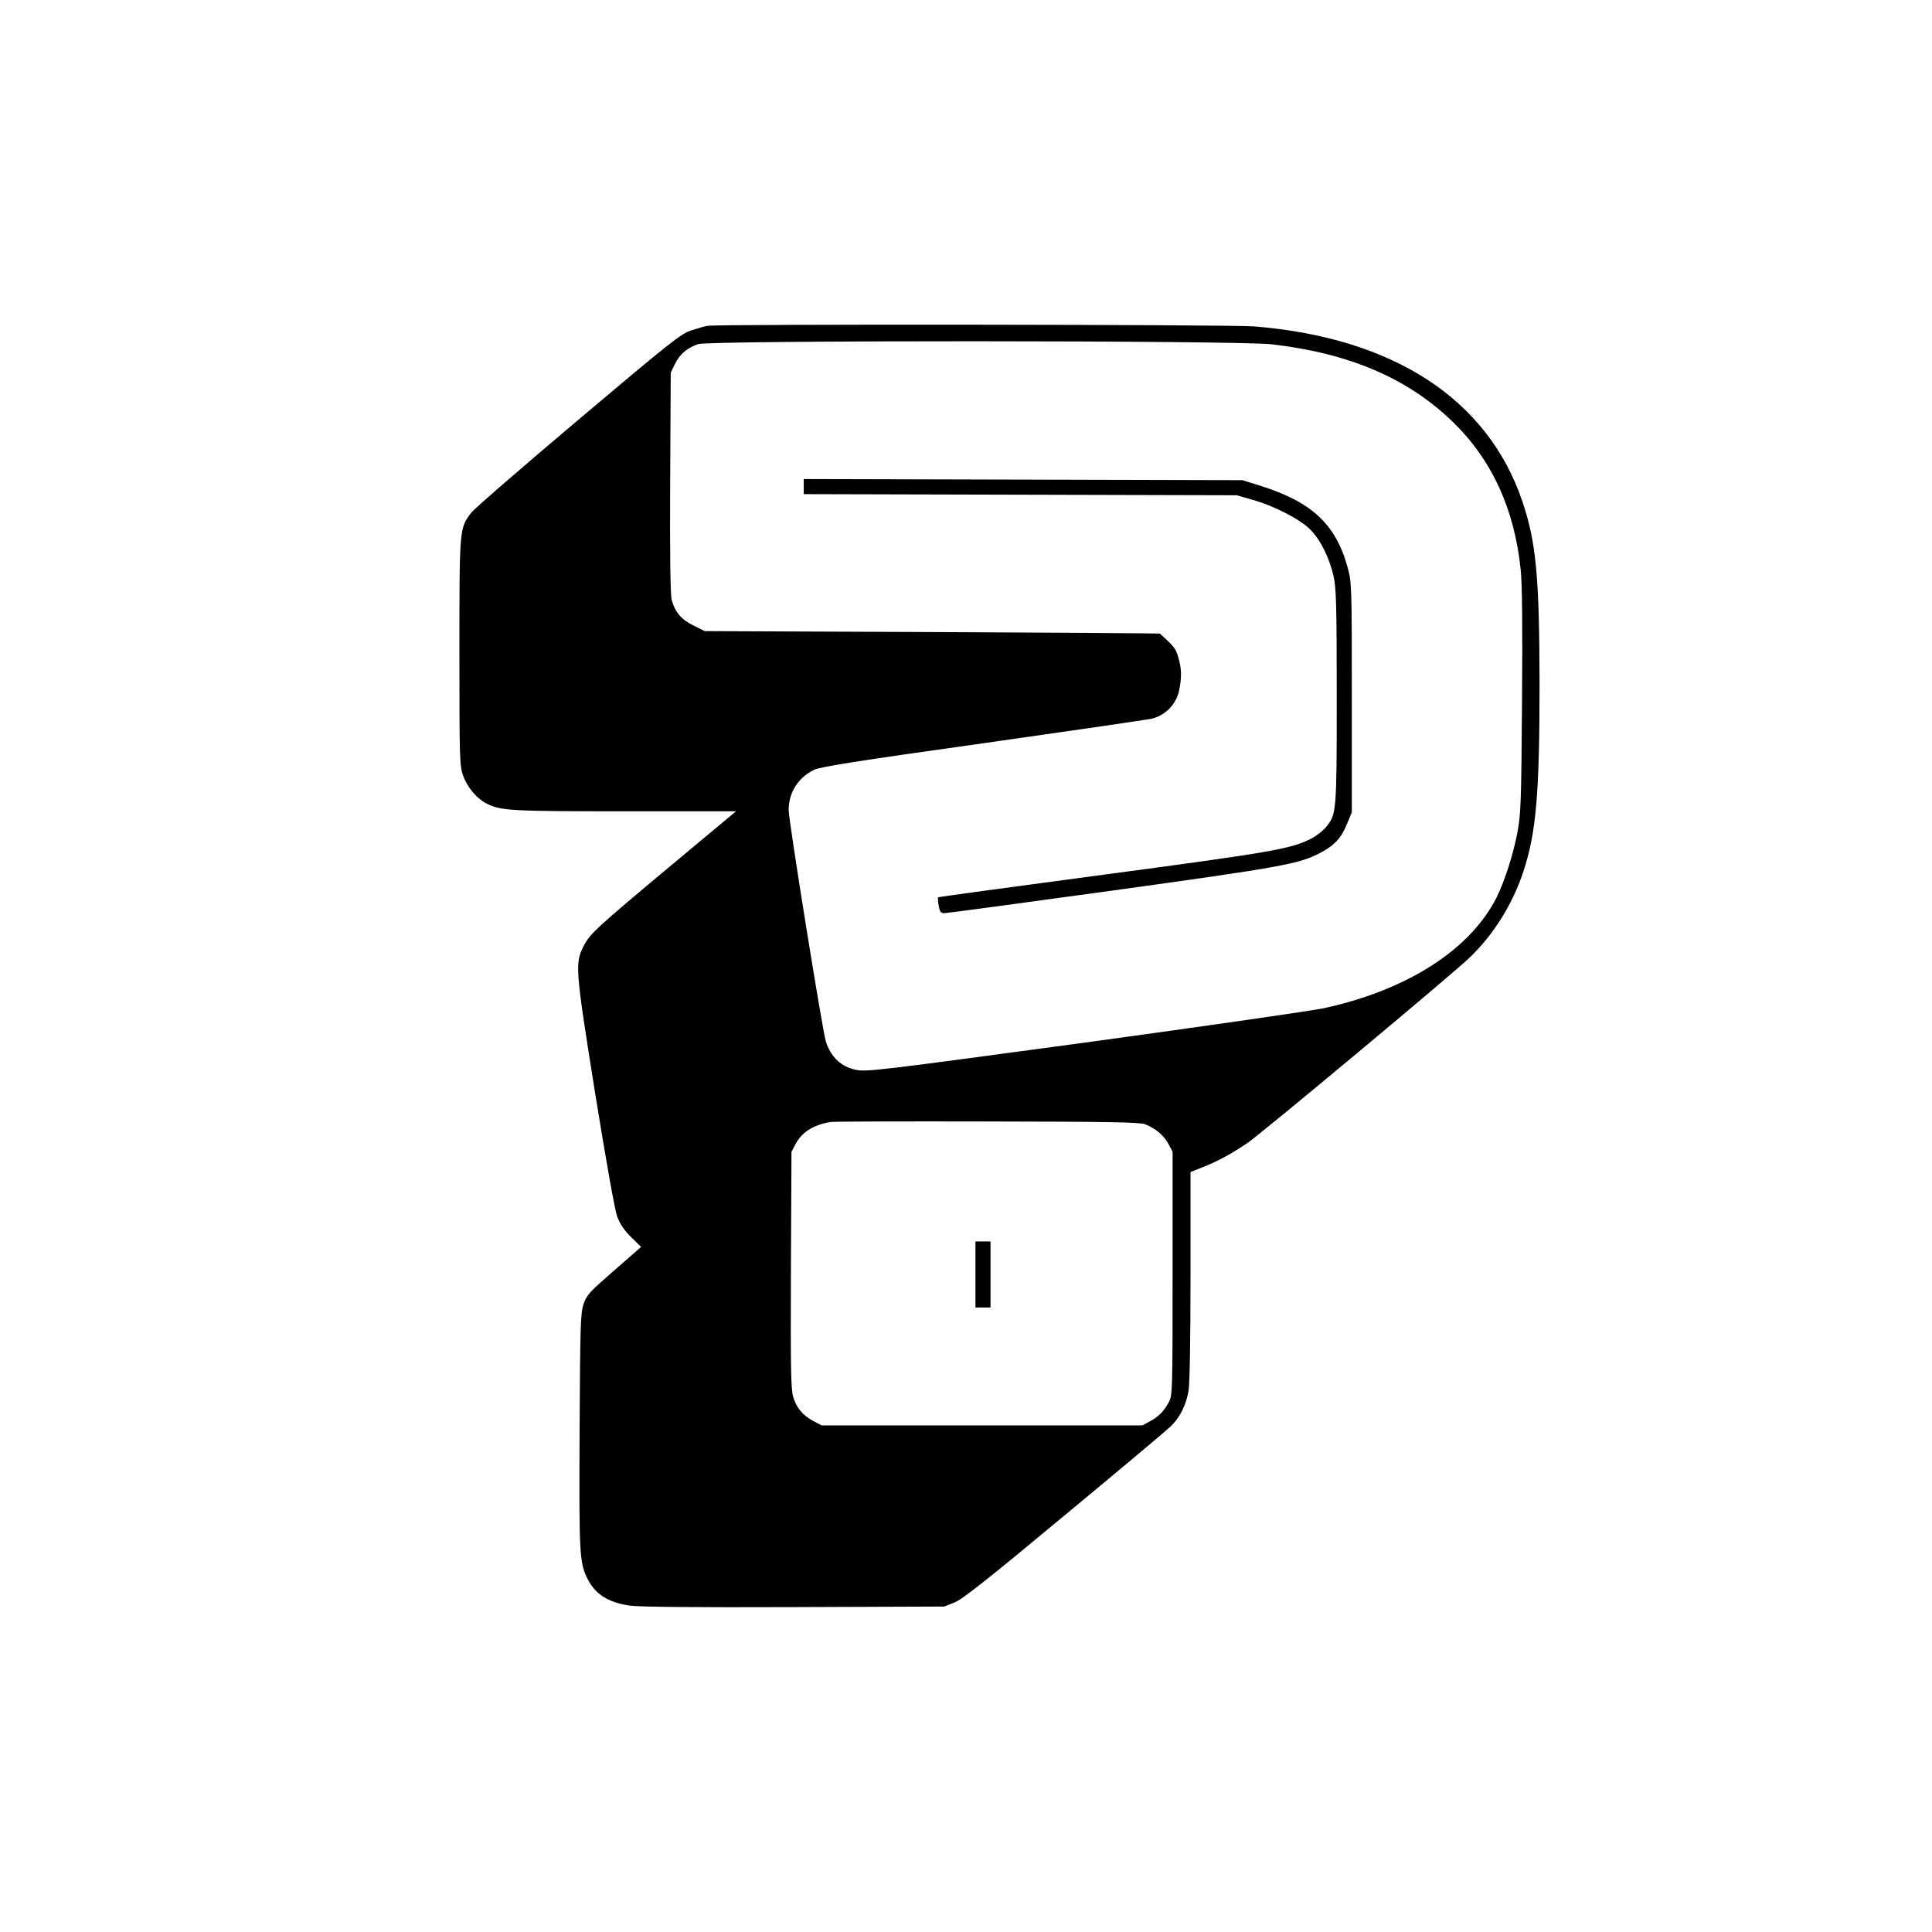 <?xml version="1.0" standalone="no"?>
<!DOCTYPE svg PUBLIC "-//W3C//DTD SVG 20010904//EN"
 "http://www.w3.org/TR/2001/REC-SVG-20010904/DTD/svg10.dtd">
<svg version="1.0" xmlns="http://www.w3.org/2000/svg"
 width="1024pt" height="1024pt" viewBox="0 0 1024 1024"
 preserveAspectRatio="xMidYMid meet">
<g transform="translate(0,1024) scale(0.1,-0.1)"
fill="#000000" stroke="none">
<path d="M3750 8513 c-14 -2 -52 -13 -86 -24 -55 -18 -108 -60 -600 -475 -296
-250 -551 -471 -566 -491 -63 -83 -63 -78 -63 -738 0 -561 1 -604 19 -654 21
-62 73 -124 125 -150 75 -38 126 -41 732 -41 l590 0 -343 -286 c-402 -336
-431 -363 -465 -429 -46 -90 -44 -120 61 -777 60 -371 104 -618 117 -655 15
-41 37 -73 74 -110 l53 -52 -143 -125 c-131 -114 -146 -130 -162 -178 -16 -48
-18 -112 -21 -673 -3 -657 -1 -698 43 -785 41 -80 108 -123 222 -140 45 -7
341 -10 868 -8 l800 3 55 22 c42 17 176 123 580 459 289 239 542 452 563 472
51 48 84 115 97 193 6 39 10 283 10 610 l0 547 68 27 c76 30 150 70 234 127
70 47 1088 896 1177 982 127 122 228 283 285 456 68 206 86 411 86 995 -1 571
-18 752 -92 970 -184 541 -685 866 -1422 925 -123 10 -2839 13 -2896 3z m2992
-98 c411 -48 717 -179 955 -408 209 -202 330 -463 363 -787 8 -80 10 -293 7
-700 -4 -539 -6 -594 -25 -695 -22 -115 -67 -255 -109 -340 -139 -277 -471
-491 -913 -588 -63 -14 -635 -96 -1270 -183 -1101 -149 -1158 -156 -1215 -144
-77 16 -133 69 -158 151 -19 62 -197 1170 -197 1226 0 93 51 172 135 213 34
16 222 46 892 140 466 66 871 125 898 131 71 17 128 75 144 147 15 71 14 119
-4 179 -14 47 -22 57 -98 125 -1 1 -544 5 -1207 8 l-1205 5 -60 30 c-65 32
-98 72 -115 136 -7 25 -10 244 -8 621 l3 583 23 47 c25 51 63 83 121 104 57
21 2867 20 3043 -1z m-672 -4134 c55 -22 98 -58 123 -104 l22 -42 0 -645 c0
-611 -1 -647 -19 -680 -26 -49 -55 -79 -101 -103 l-40 -22 -850 0 -850 0 -42
22 c-59 32 -91 70 -109 129 -12 43 -14 144 -12 675 l3 624 22 42 c34 63 93
100 183 116 14 3 387 4 830 3 659 -1 811 -4 840 -15z"/>
<path d="M4260 7661 l0 -40 1148 -3 1147 -3 80 -23 c114 -31 254 -103 309
-158 54 -54 101 -147 124 -247 14 -63 17 -145 17 -637 0 -617 -1 -626 -57
-694 -17 -20 -52 -48 -79 -61 -107 -55 -208 -72 -1099 -191 -481 -64 -877
-118 -878 -120 -2 -1 -1 -21 3 -43 6 -34 11 -41 30 -41 13 0 414 54 892 120
904 125 992 141 1105 202 72 38 109 79 139 155 l24 58 0 610 c0 601 -1 611
-23 690 -63 228 -191 346 -467 432 l-90 28 -1162 3 -1163 3 0 -40z"/>
<path d="M5170 3485 l0 -175 40 0 40 0 0 175 0 175 -40 0 -40 0 0 -175z"/>
</g>
</svg>
